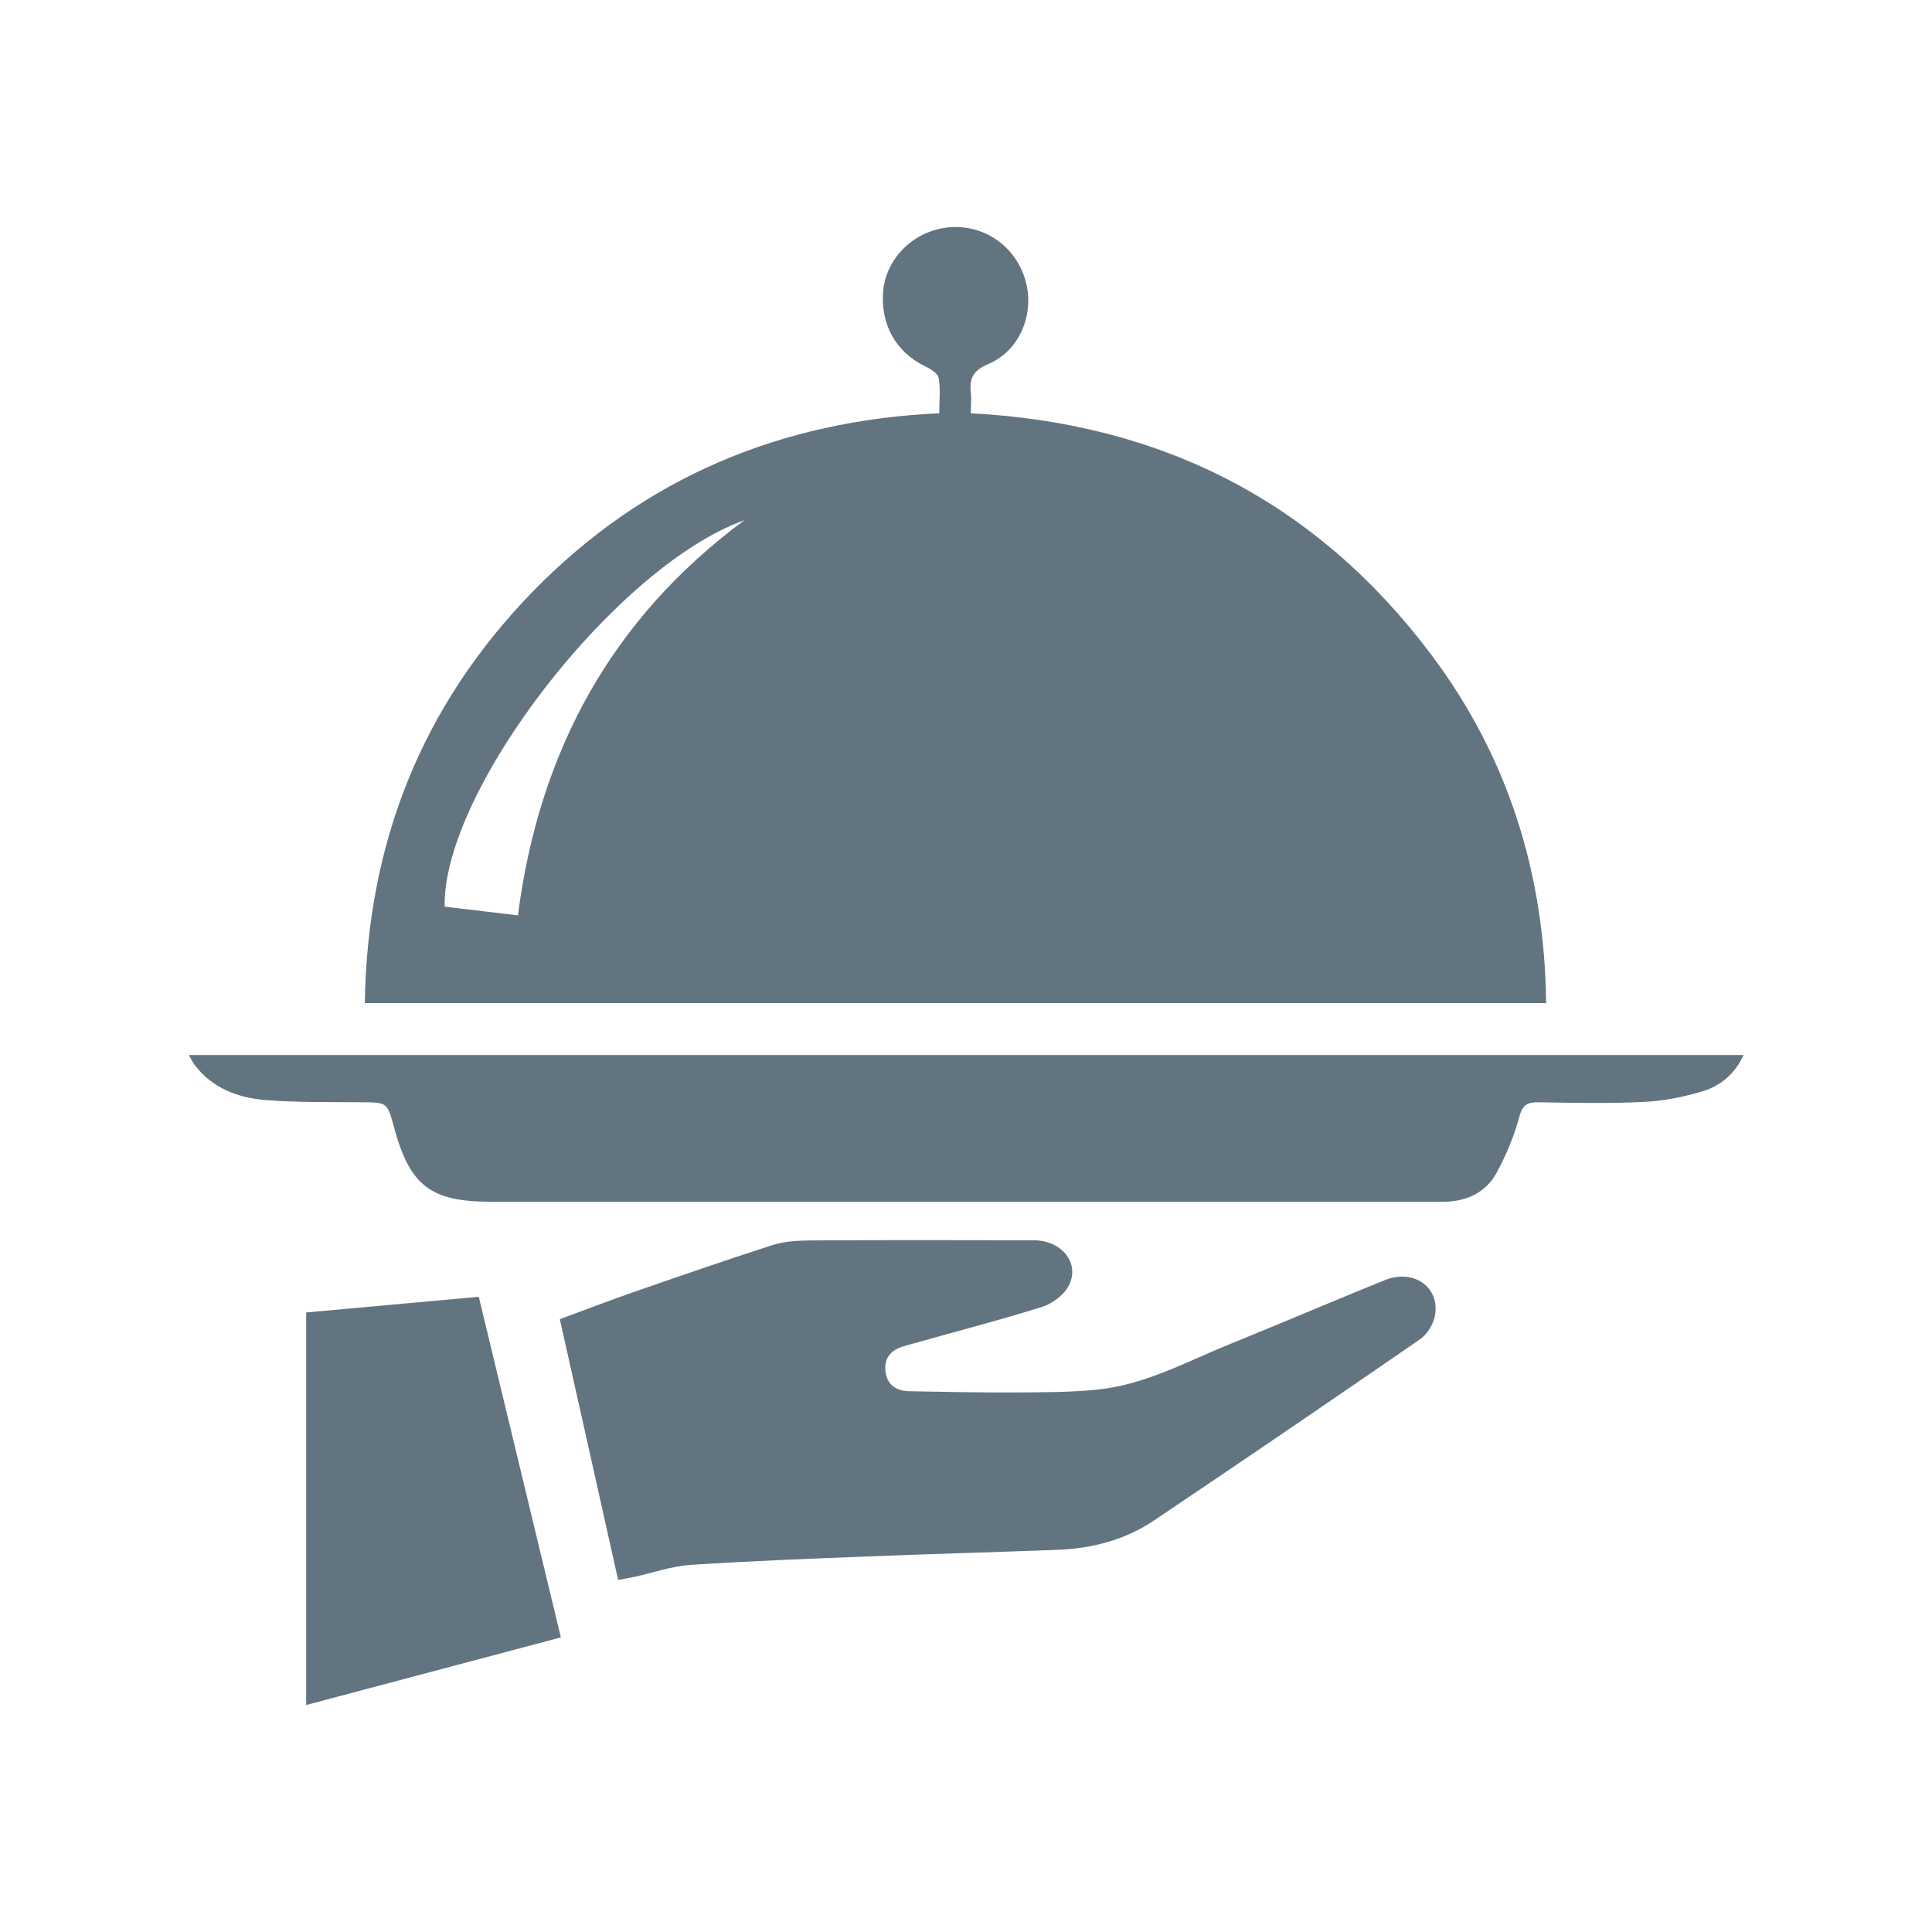 <?xml version="1.0" encoding="UTF-8"?>
<svg id="Layer_1" data-name="Layer 1" xmlns="http://www.w3.org/2000/svg" viewBox="0 0 126.83 126.83">
  <defs>
    <style>
      .cls-1 {
        fill: #637481;
      }
    </style>
  </defs>
  <path class="cls-1" d="m23.95,65.83c.16-10.52,3.77-19.55,11.04-27.01,7.25-7.43,16.21-11.21,26.67-11.69,0-.82.09-1.59-.04-2.32-.06-.31-.56-.61-.92-.78-1.89-.92-2.92-2.75-2.72-4.95.17-1.89,1.64-3.55,3.56-4.03,2.43-.6,4.83.69,5.68,3.05.81,2.26-.17,4.88-2.34,5.8-.96.4-1.26.91-1.15,1.86.05.44,0,.88,0,1.37,12.61.66,22.75,5.87,30.26,15.89,5.02,6.7,7.41,14.35,7.51,22.83H23.95Zm5.24-6.31c1.63.19,3.2.38,4.81.57,1.39-10.76,6.14-19.49,14.87-25.94-8.4,2.99-19.83,17.75-19.68,25.37Z"/>
  <path class="cls-1" d="m12.38,69.26h102.08c-.59,1.29-1.56,2.04-2.72,2.39-1.25.37-2.57.63-3.87.69-2.29.11-4.58.06-6.87.02-.74-.01-1.05.17-1.26.95-.34,1.26-.85,2.49-1.47,3.64-.71,1.32-1.95,1.92-3.46,1.94-.31,0-.62,0-.94,0-20.55,0-41.11,0-61.66,0-3.94,0-5.3-1.05-6.34-4.87-.45-1.66-.45-1.65-2.15-1.66-2.08-.02-4.17.02-6.24-.14-1.83-.14-3.53-.76-4.71-2.32-.12-.16-.2-.34-.38-.65Z"/>
  <path class="cls-1" d="m40.58,103.73c-1.29-5.78-2.54-11.39-3.83-17.13,1.62-.6,3.2-1.2,4.79-1.76,3.05-1.06,6.09-2.11,9.16-3.1.78-.25,1.64-.3,2.47-.31,4.9-.03,9.79-.02,14.69-.01,1.84,0,3.06,1.51,2.3,2.98-.32.62-1.09,1.19-1.77,1.4-2.78.87-5.6,1.6-8.41,2.39-.23.07-.47.13-.7.2-.85.26-1.28.83-1.14,1.72.14.86.76,1.21,1.57,1.22,2.26.04,4.51.09,6.77.08,1.86-.01,3.74,0,5.59-.19,3.09-.32,5.81-1.82,8.63-2.97,3.41-1.38,6.79-2.83,10.2-4.21,1.87-.76,3.61.42,3.31,2.28-.09.58-.51,1.27-.99,1.6-5.8,4-11.62,7.97-17.47,11.9-1.89,1.27-4.04,1.83-6.3,1.92-4.19.16-8.38.27-12.58.44-3.84.15-7.69.3-11.53.55-1.23.08-2.44.51-3.66.78-.33.07-.66.13-1.11.21Z"/>
  <path class="cls-1" d="m20.09,86.16c3.78-.34,7.48-.68,11.34-1.03,1.78,7.4,3.57,14.8,5.39,22.36-5.6,1.49-11.1,2.95-16.72,4.44v-25.78Z"/>
</svg>